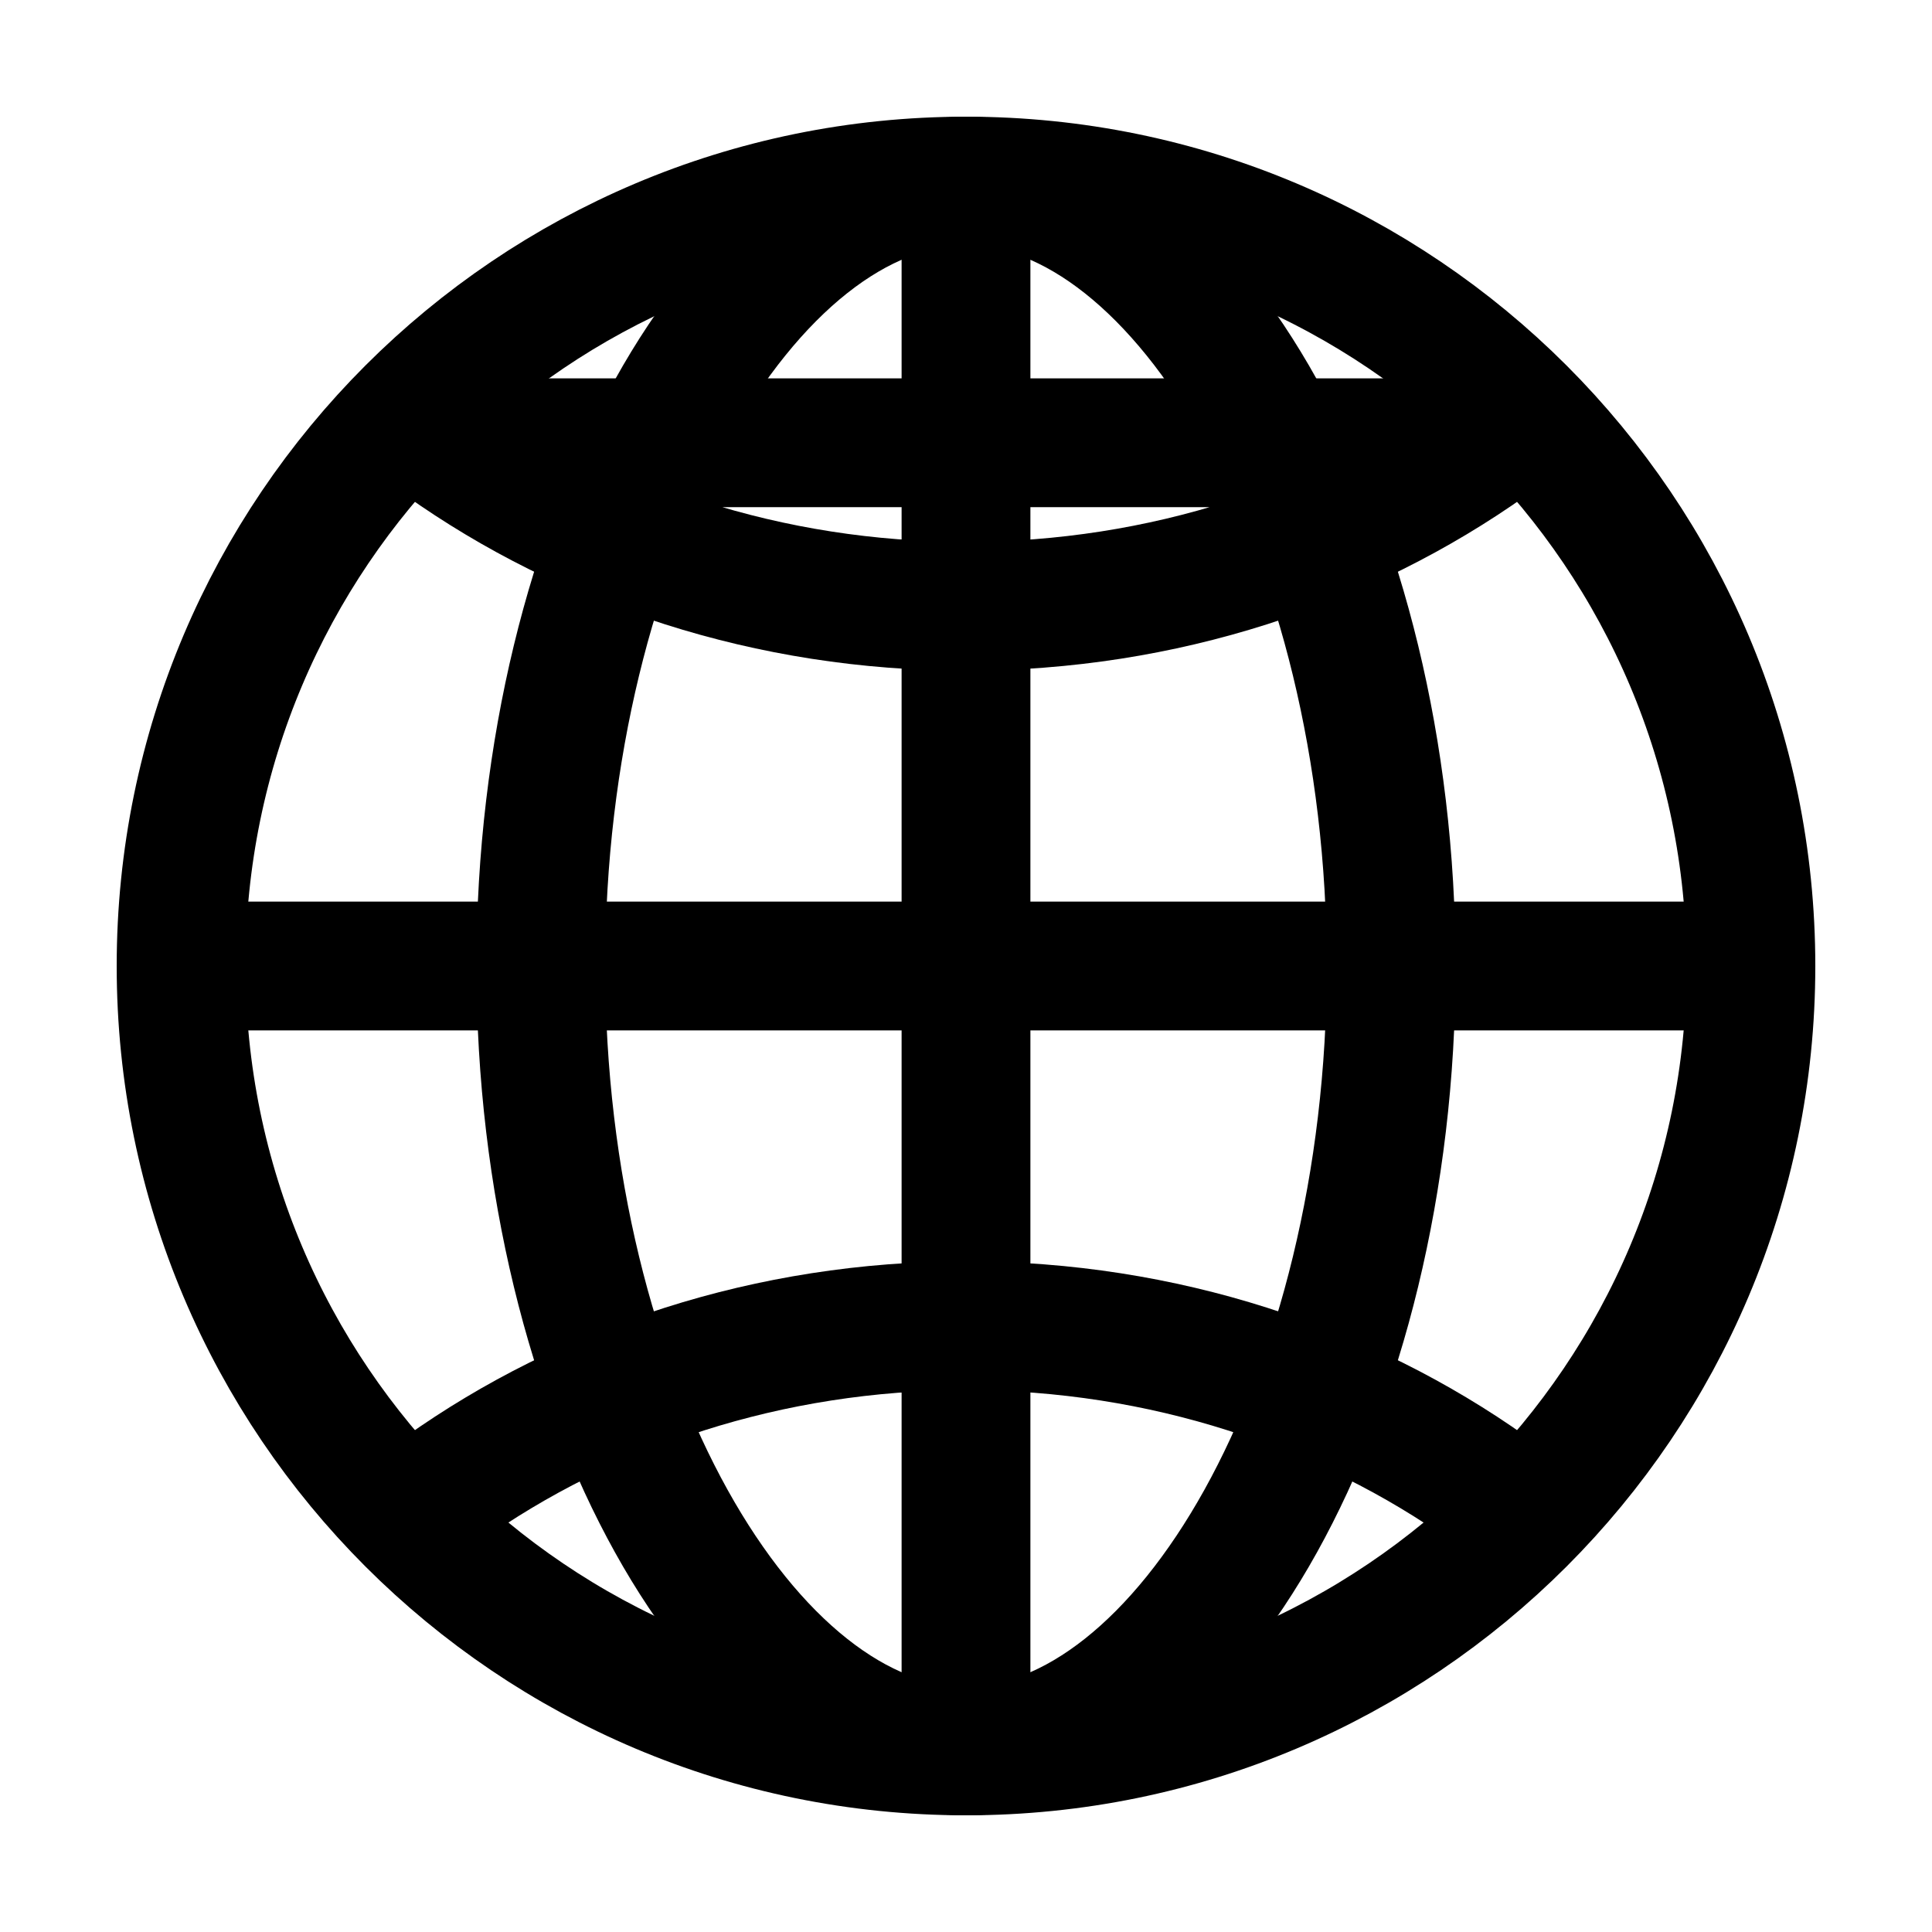 <svg width="30" height="30" viewBox="0 0 30 30" fill="none" xmlns="http://www.w3.org/2000/svg">
<path d="M15 2.812C8.269 2.812 2.812 8.269 2.812 15C2.812 21.731 8.269 27.188 15 27.188C21.731 27.188 27.188 21.731 27.188 15C27.188 8.269 21.731 2.812 15 2.812Z" stroke="black" stroke-width="2" stroke-miterlimit="10"/>
<path d="M15 2.812C11.597 2.812 8.398 8.269 8.398 15C8.398 21.731 11.597 27.188 15 27.188C18.402 27.188 21.602 21.731 21.602 15C21.602 8.269 18.402 2.812 15 2.812Z" stroke="black" stroke-width="2" stroke-miterlimit="10"/>
<path d="M23.125 23.125C20.884 21.534 18.064 20.586 15 20.586C11.936 20.586 9.115 21.534 6.875 23.125M6.875 6.875C9.115 8.466 11.936 9.414 15 9.414C18.064 9.414 20.884 8.466 23.125 6.875H6.875Z" stroke="black" stroke-width="2" stroke-linecap="round" stroke-linejoin="round"/>
<path d="M27.188 15H2.812M15 2.812V27.188V2.812Z" stroke="black" stroke-width="2" stroke-miterlimit="10"/>
</svg>
